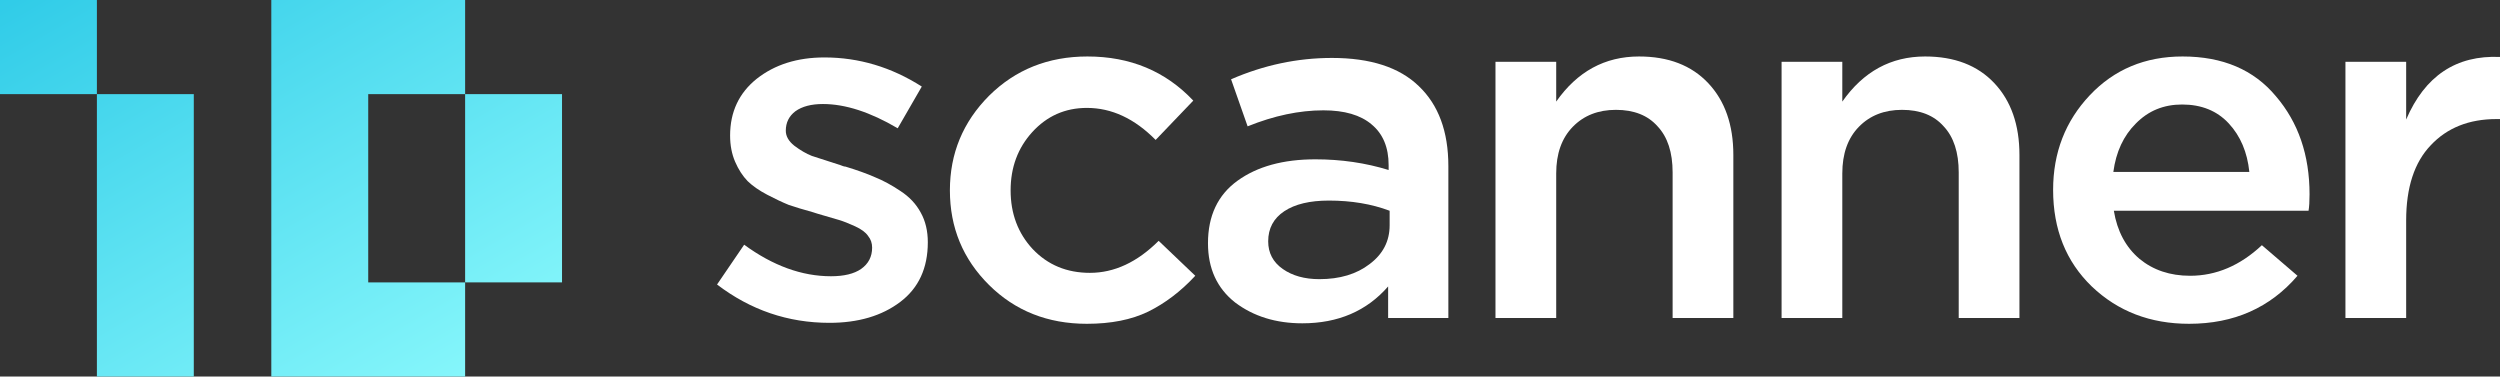 <svg width="166" height="25" viewBox="0 0 166 25" fill="none" xmlns="http://www.w3.org/2000/svg">
<rect x="0" y="0" width="166" height="25" fill="#333333" stroke="none"/>
<path d="M55.076 21.436C52.322 21.436 49.834 20.587 47.612 18.891L49.412 16.249C51.322 17.645 53.244 18.343 55.176 18.343C56.043 18.343 56.709 18.182 57.175 17.86C57.664 17.516 57.909 17.044 57.909 16.442C57.909 16.142 57.82 15.884 57.642 15.669C57.486 15.433 57.198 15.218 56.776 15.025C56.354 14.832 55.998 14.692 55.709 14.606C55.421 14.52 54.943 14.381 54.277 14.187L53.977 14.091C53.355 13.919 52.822 13.758 52.377 13.607C51.955 13.436 51.478 13.21 50.944 12.931C50.411 12.652 49.978 12.351 49.645 12.029C49.312 11.685 49.034 11.256 48.812 10.741C48.59 10.225 48.479 9.645 48.479 9.001C48.479 7.433 49.067 6.177 50.245 5.232C51.444 4.287 52.944 3.814 54.743 3.814C57.031 3.814 59.186 4.459 61.207 5.747L59.608 8.518C57.786 7.444 56.131 6.907 54.643 6.907C53.866 6.907 53.255 7.068 52.81 7.39C52.388 7.712 52.177 8.142 52.177 8.679C52.177 9.044 52.366 9.377 52.744 9.677C53.144 9.978 53.532 10.204 53.91 10.354C54.31 10.483 54.943 10.687 55.809 10.966C55.854 10.987 55.909 11.009 55.976 11.03C56.043 11.052 56.098 11.063 56.143 11.063C56.92 11.299 57.575 11.535 58.108 11.771C58.642 11.986 59.197 12.287 59.775 12.673C60.374 13.06 60.83 13.543 61.141 14.123C61.452 14.681 61.607 15.336 61.607 16.088C61.607 17.806 60.996 19.127 59.775 20.05C58.553 20.974 56.987 21.436 55.076 21.436Z" fill="white"/>
<path d="M72.17 21.5C69.571 21.5 67.405 20.641 65.672 18.923C63.94 17.205 63.073 15.111 63.073 12.641C63.073 10.193 63.94 8.099 65.672 6.359C67.427 4.62 69.604 3.75 72.203 3.75C75.047 3.75 77.39 4.727 79.234 6.681L76.735 9.291C75.335 7.873 73.814 7.165 72.17 7.165C70.726 7.165 69.515 7.702 68.538 8.775C67.583 9.828 67.105 11.116 67.105 12.641C67.105 14.187 67.594 15.487 68.571 16.539C69.571 17.591 70.837 18.117 72.37 18.117C73.991 18.117 75.513 17.409 76.935 15.991L79.367 18.311C78.412 19.342 77.368 20.136 76.235 20.695C75.124 21.232 73.769 21.5 72.17 21.5Z" fill="white"/>
<path d="M96.171 21.113H92.172V19.02C90.75 20.652 88.851 21.468 86.474 21.468C84.719 21.468 83.231 21.006 82.009 20.083C80.81 19.138 80.21 17.828 80.21 16.152C80.21 14.327 80.865 12.942 82.176 11.997C83.486 11.052 85.208 10.579 87.341 10.579C89.051 10.579 90.673 10.816 92.205 11.288V10.966C92.205 9.785 91.828 8.883 91.073 8.26C90.339 7.637 89.273 7.326 87.874 7.326C86.274 7.326 84.597 7.68 82.842 8.389L81.743 5.264C83.92 4.319 86.152 3.847 88.44 3.847C90.995 3.847 92.916 4.469 94.205 5.715C95.515 6.961 96.171 8.732 96.171 11.03V21.113ZM92.272 14.96V13.994C91.073 13.543 89.728 13.318 88.24 13.318C86.974 13.318 85.986 13.554 85.275 14.026C84.564 14.499 84.208 15.165 84.208 16.024C84.208 16.797 84.531 17.409 85.175 17.86C85.819 18.311 86.63 18.536 87.607 18.536C88.962 18.536 90.073 18.203 90.939 17.538C91.828 16.872 92.272 16.013 92.272 14.96Z" fill="white"/>
<path d="M99.3 21.113V4.104H103.332V6.746C104.731 4.749 106.564 3.75 108.83 3.75C110.784 3.75 112.317 4.341 113.428 5.522C114.539 6.703 115.094 8.292 115.094 10.29V21.113H111.062V11.449C111.062 10.118 110.729 9.098 110.063 8.389C109.418 7.659 108.496 7.294 107.297 7.294C106.12 7.294 105.164 7.669 104.431 8.421C103.698 9.173 103.332 10.204 103.332 11.514V21.113H99.3Z" fill="white"/>
<path d="M118.297 21.113V4.104H122.329V6.746C123.728 4.749 125.561 3.75 127.826 3.75C129.781 3.75 131.314 4.341 132.425 5.522C133.535 6.703 134.091 8.292 134.091 10.29V21.113H130.059V11.449C130.059 10.118 129.726 9.098 129.059 8.389C128.415 7.659 127.493 7.294 126.294 7.294C125.116 7.294 124.161 7.669 123.428 8.421C122.695 9.173 122.329 10.204 122.329 11.514V21.113H118.297Z" fill="white"/>
<path d="M145.357 21.5C142.78 21.5 140.626 20.673 138.893 19.02C137.182 17.366 136.327 15.229 136.327 12.609C136.327 10.139 137.138 8.045 138.76 6.327C140.381 4.609 142.436 3.75 144.924 3.75C147.59 3.75 149.656 4.631 151.122 6.392C152.61 8.131 153.354 10.3 153.354 12.899C153.354 13.371 153.332 13.736 153.288 13.994H140.359C140.581 15.347 141.148 16.41 142.058 17.183C142.969 17.935 144.091 18.311 145.424 18.311C147.156 18.311 148.745 17.634 150.189 16.281L152.554 18.311C150.733 20.437 148.334 21.5 145.357 21.5ZM140.326 11.417H149.356C149.222 10.107 148.767 9.033 147.99 8.196C147.212 7.358 146.179 6.939 144.891 6.939C143.669 6.939 142.647 7.358 141.825 8.196C141.003 9.012 140.503 10.085 140.326 11.417Z" fill="white"/>
<path d="M155.737 21.113V4.104H159.769V7.938C161.013 5.039 163.09 3.653 166 3.782V7.906H165.767C163.945 7.906 162.49 8.485 161.402 9.645C160.313 10.783 159.769 12.448 159.769 14.638V21.113H155.737Z" fill="white"/>
<path d="M6.434 0H0V6.25H6.434V25H12.868V6.25H6.434V0Z" fill="url(#paint0_linear_1536_5312)"/>
<path d="M18.015 0H30.884V6.25H24.45V18.75H30.884V25H18.015V0Z" fill="url(#paint1_linear_1536_5312)"/>
<path d="M30.884 6.25H37.318V18.75H30.884V6.25Z" fill="url(#paint2_linear_1536_5312)"/>
<defs>
<linearGradient id="paint0_linear_1536_5312" x1="-3.603" y1="-19.375" x2="28.07" y2="35.433" gradientUnits="userSpaceOnUse">
<stop stop-color="#05B6DE"/>
<stop offset="1" stop-color="#97FFFF"/>
</linearGradient>
<linearGradient id="paint1_linear_1536_5312" x1="-3.603" y1="-19.375" x2="28.07" y2="35.433" gradientUnits="userSpaceOnUse">
<stop stop-color="#05B6DE"/>
<stop offset="1" stop-color="#97FFFF"/>
</linearGradient>
<linearGradient id="paint2_linear_1536_5312" x1="-3.603" y1="-19.375" x2="28.07" y2="35.433" gradientUnits="userSpaceOnUse">
<stop stop-color="#05B6DE"/>
<stop offset="1" stop-color="#97FFFF"/>
</linearGradient>
</defs>
</svg>
